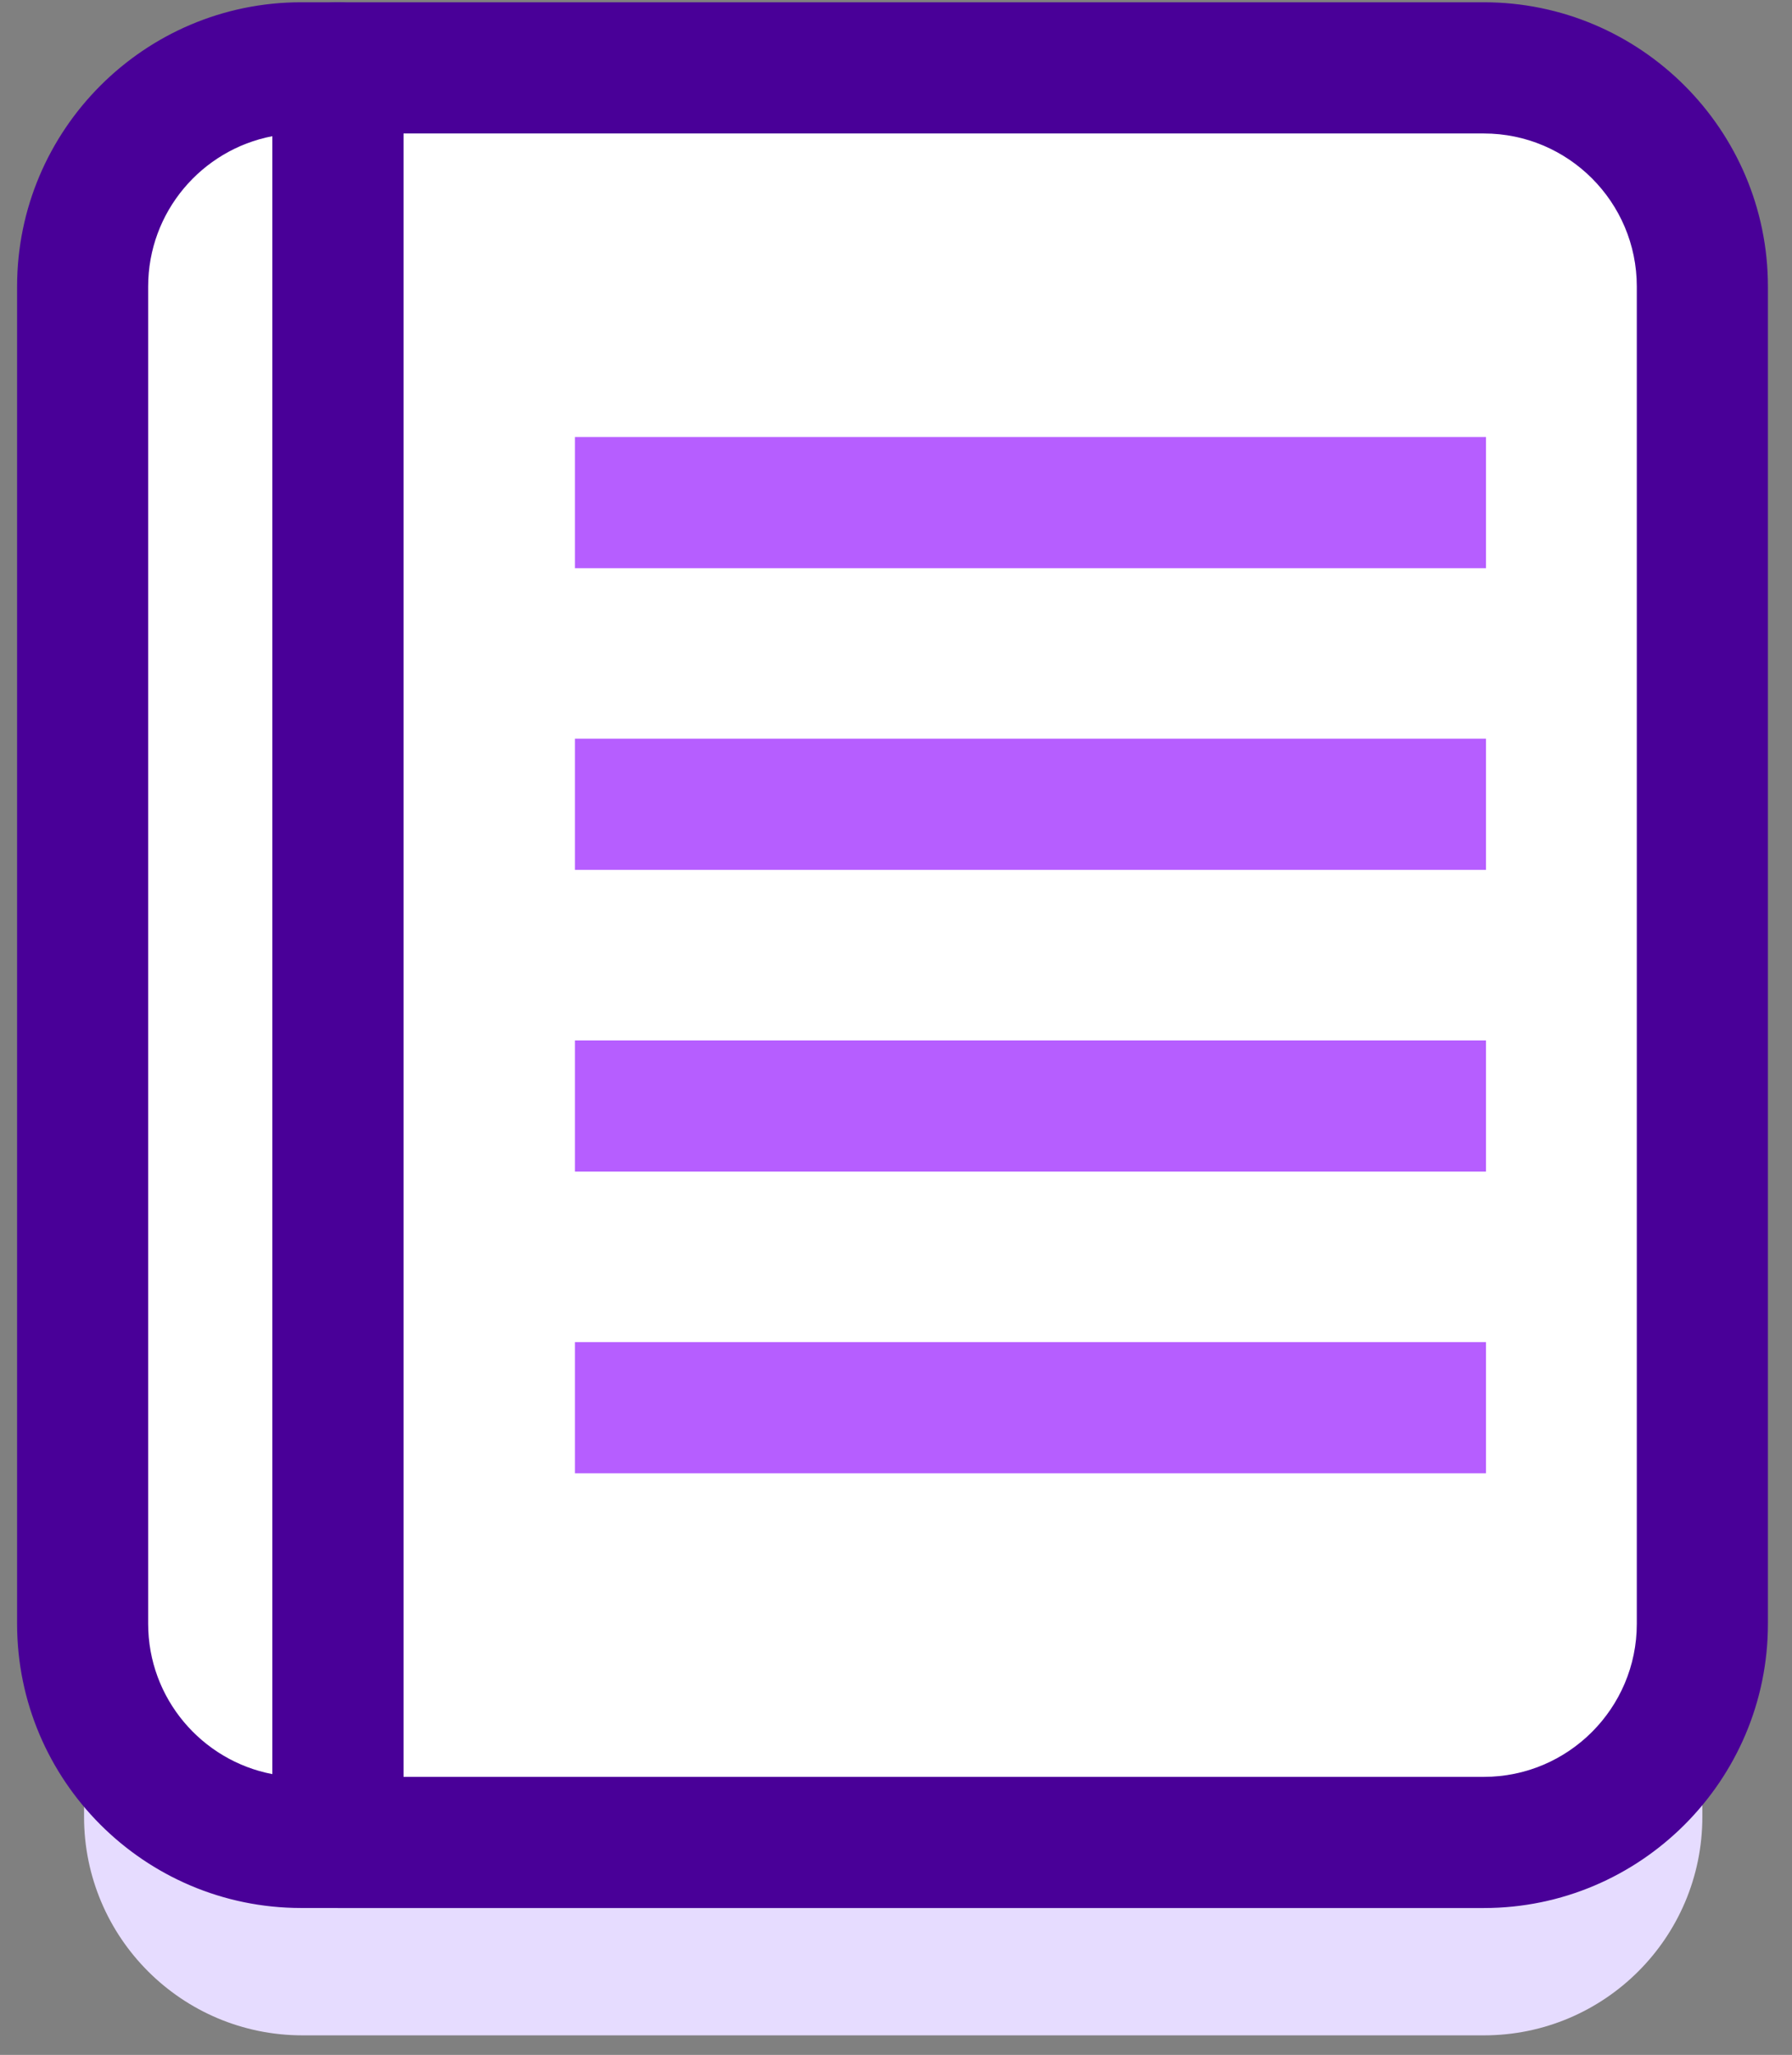 <?xml version="1.0" encoding="UTF-8"?>
<svg width="41px" height="47px" viewBox="0 0 41 47" version="1.1" xmlns="http://www.w3.org/2000/svg" xmlns:xlink="http://www.w3.org/1999/xlink">
    <rect x="0" y="0" width="41" height="47" fill="#808080" stroke="none"/>
    <!-- Generator: Sketch 52.6 (67491) - http://www.bohemiancoding.com/sketch -->
    <title>Group 18</title>
    <desc>Created with Sketch.</desc>
    <g id="Page-1" stroke="none" stroke-width="1" fill="none" fill-rule="evenodd">
        <g id="Group-18">
            <path d="M1.923,41.553 L1.923,10.964 C1.923,8.203 4.161,5.964 6.923,5.964 L33.949,5.964 C36.711,5.964 38.949,8.203 38.949,10.964 L38.949,41.553 C38.949,44.315 36.711,46.553 33.949,46.553 L6.923,46.553 C4.161,46.553 1.923,44.315 1.923,41.553" id="Fill-174" fill="#E6DCFF"></path>
            <path d="M33.949,1.553 L7.731,1.553 L7.731,42.141 L33.949,42.141 C36.711,42.141 38.949,39.903 38.949,37.141 L38.949,6.553 C38.949,3.791 36.711,1.553 33.949,1.553" id="Fill-175" fill="#FFFFFF"></path>
            <path d="M9.23,40.641 L33.949,40.641 C35.879,40.641 37.449,39.071 37.449,37.141 L37.449,6.553 C37.449,4.622 35.879,3.053 33.949,3.053 L9.23,3.053 L9.23,40.641 Z M33.949,43.641 L7.731,43.641 C6.902,43.641 6.231,42.968 6.231,42.141 L6.231,1.552 C6.231,0.725 6.902,0.052 7.731,0.052 L33.949,0.052 C37.532,0.052 40.449,2.969 40.449,6.553 L40.449,37.141 C40.449,40.724 37.532,43.641 33.949,43.641 Z" id="Fill-176" fill="#490098"></path>
            <path d="M6.89,1.553 C4.128,1.553 1.89,3.791 1.89,6.553 L1.89,37.141 C1.89,39.903 4.128,42.141 6.89,42.141 L7.73,42.141 L7.73,1.553 L6.89,1.553 Z" id="Fill-177" fill="#FFFFFF"></path>
            <path d="M6.231,3.115 C4.614,3.425 3.39,4.848 3.39,6.553 L3.39,37.14 C3.39,38.844 4.614,40.268 6.231,40.578 L6.231,3.115 Z M7.731,43.64 L6.891,43.64 C3.307,43.64 0.391,40.724 0.391,37.14 L0.391,6.553 C0.391,2.969 3.307,0.052 6.891,0.052 L7.731,0.052 C8.559,0.052 9.23,0.724 9.23,1.553 L9.23,42.14 C9.23,42.969 8.559,43.64 7.731,43.64 Z" id="Fill-178" fill="#490098"></path>
            <polygon id="Fill-179" fill="#B65EFF" points="13.155 12.996 33.999 12.996 33.999 9.996 13.155 9.996"></polygon>
            <polygon id="Fill-180" fill="#B65EFF" points="13.155 19.896 33.999 19.896 33.999 16.896 13.155 16.896"></polygon>
            <polygon id="Fill-181" fill="#B65EFF" points="13.155 26.797 33.999 26.797 33.999 23.797 13.155 23.797"></polygon>
            <polygon id="Fill-182" fill="#B65EFF" points="13.155 33.697 33.999 33.697 33.999 30.697 13.155 30.697"></polygon>
        </g>
    </g>
</svg>